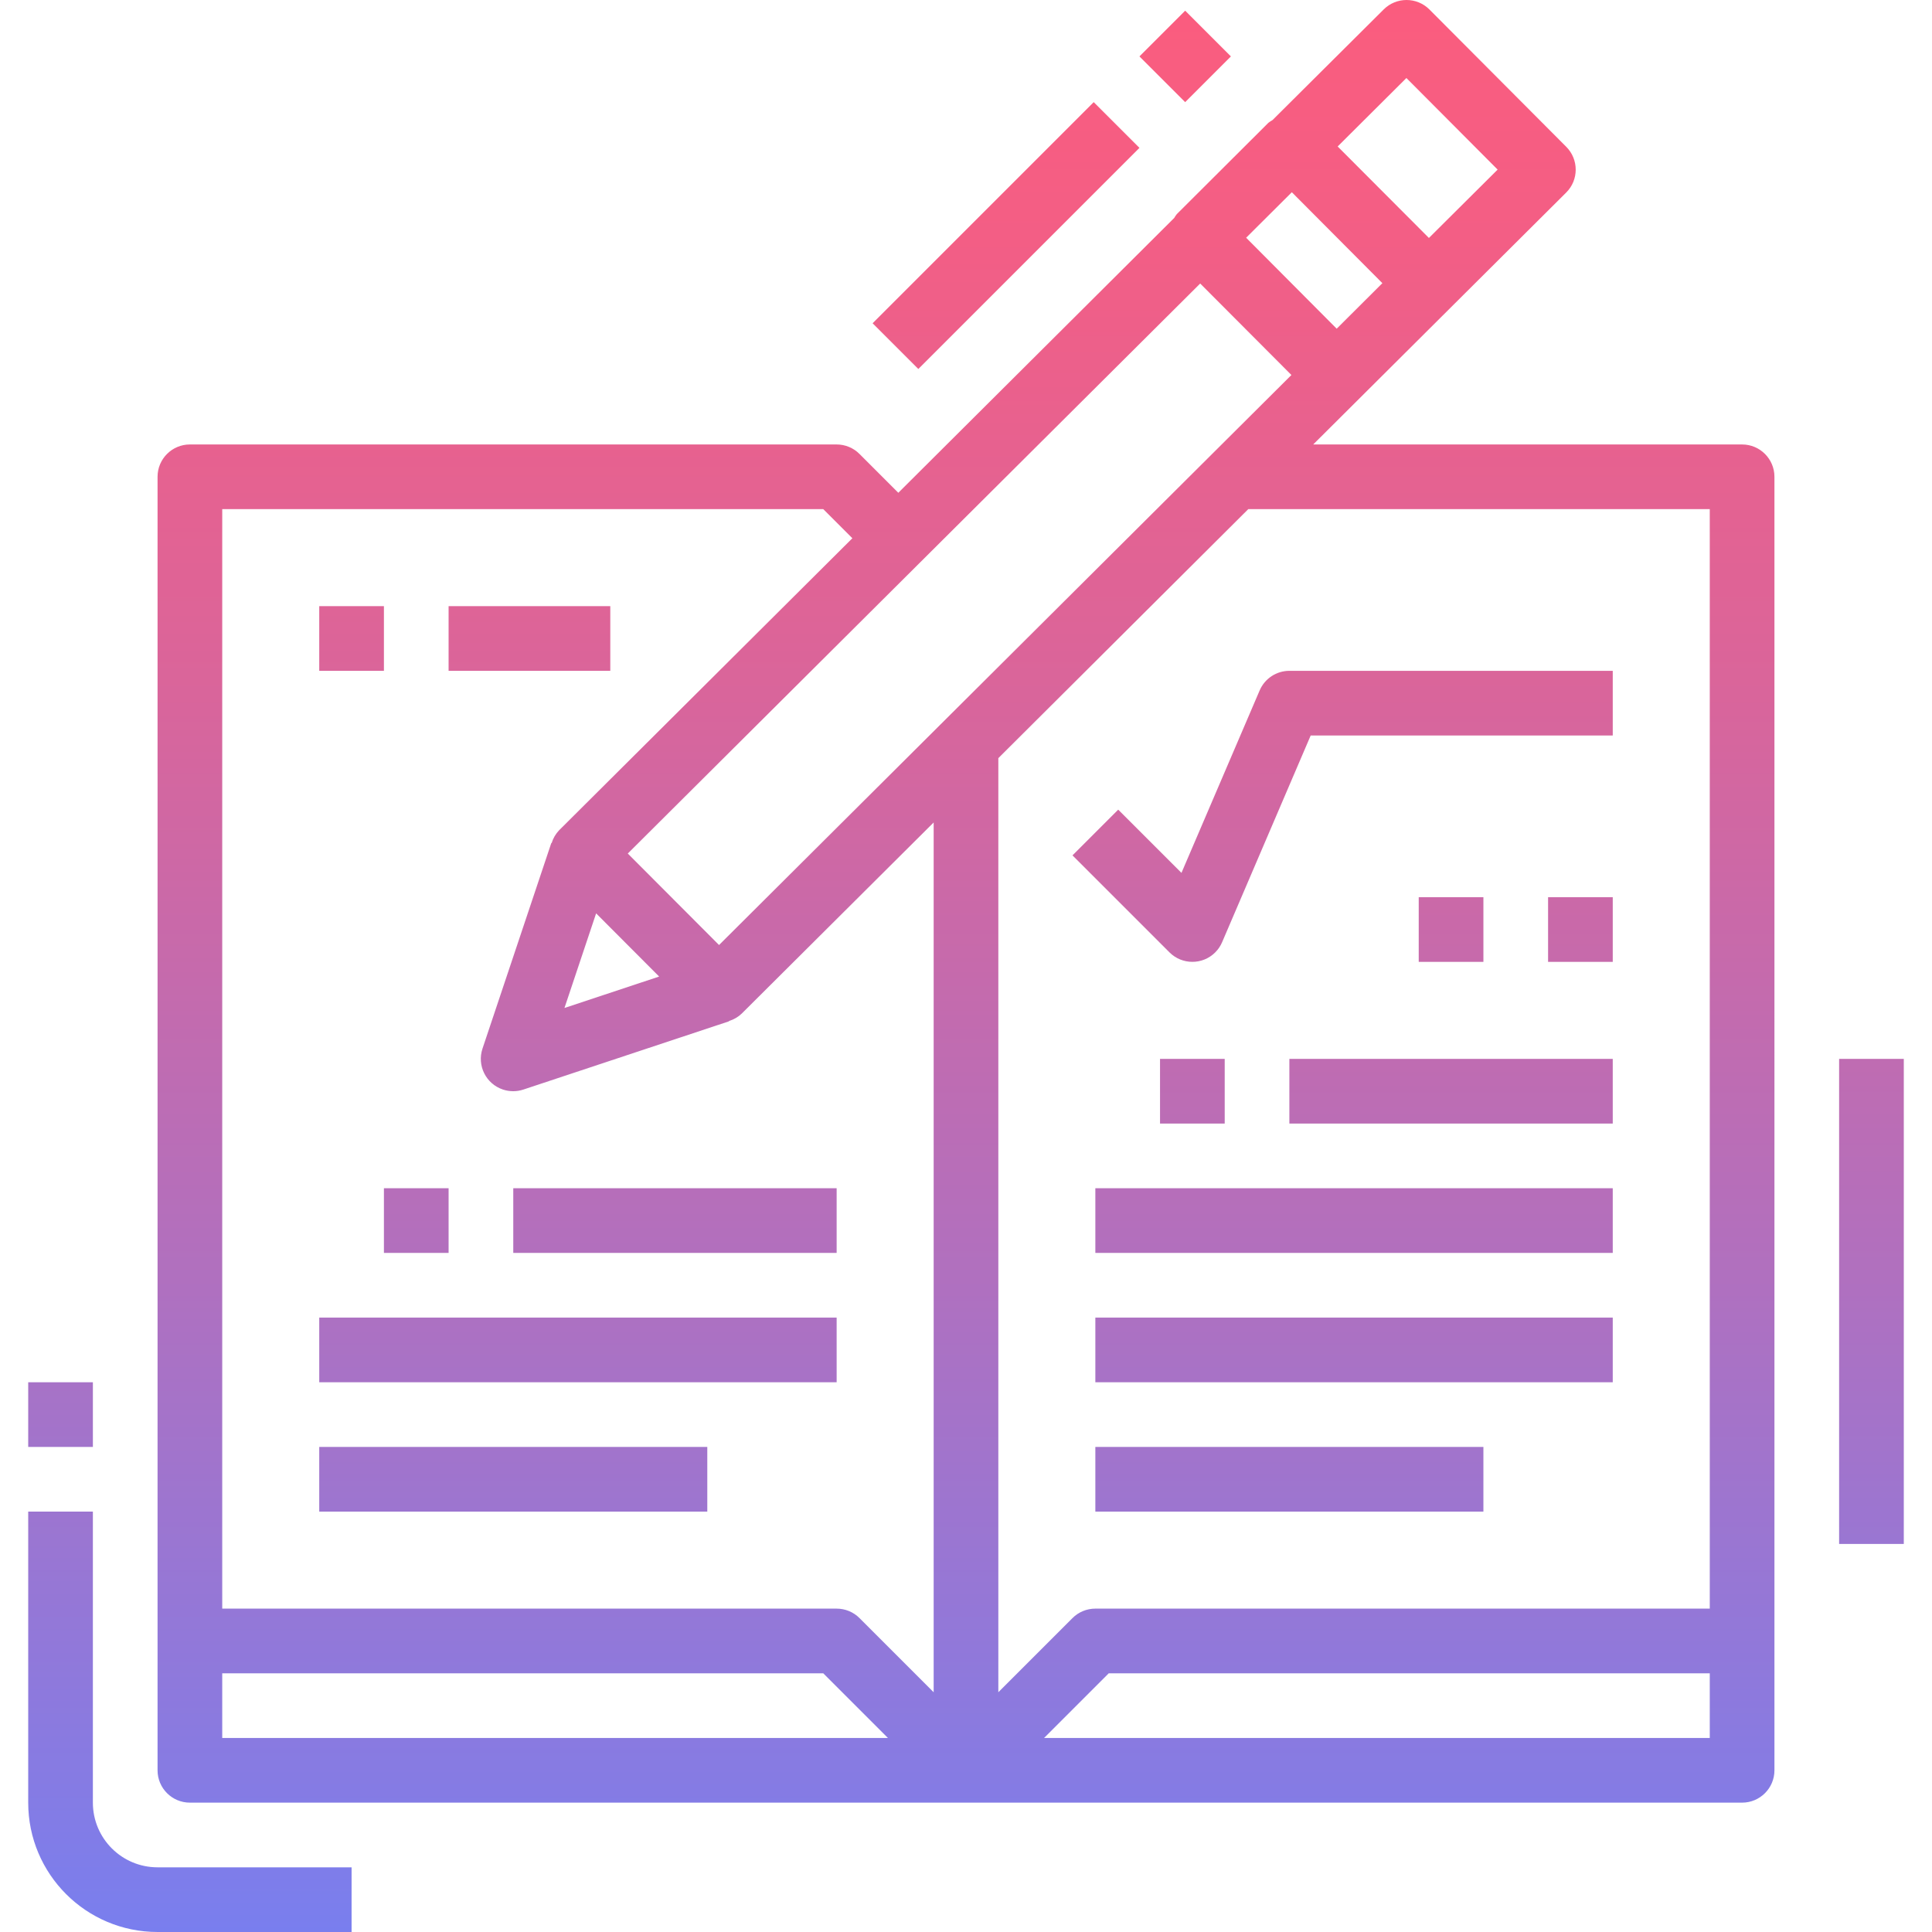 <?xml version="1.0" encoding="iso-8859-1"?>
<!-- Generator: Adobe Illustrator 19.0.0, SVG Export Plug-In . SVG Version: 6.00 Build 0)  -->
<svg version="1.1" id="Capa_1" xmlns="http://www.w3.org/2000/svg" xmlns:xlink="http://www.w3.org/1999/xlink" x="0px" y="0px"
	 viewBox="0 0 509.82 509.82" style="enable-background:new 0 0 509.82 509.82;" xml:space="preserve">
<g>
	
		<linearGradient id="SVGID_1_" gradientUnits="userSpaceOnUse" x1="-6.815" y1="637.883" x2="-6.815" y2="571.861" gradientTransform="matrix(8.533 0 0 -8.533 313.061 5433.226)">
		<stop  offset="0" style="stop-color:#FC5C7D"/>
		<stop  offset="0.129" style="stop-color:#F35E85"/>
		<stop  offset="0.343" style="stop-color:#D9659B"/>
		<stop  offset="0.616" style="stop-color:#B070BF"/>
		<stop  offset="0.934" style="stop-color:#777FF0"/>
		<stop  offset="1" style="stop-color:#6A82FB"/>
	</linearGradient>
	<path style="fill:url(#SVGID_1_);" d="M220.777,117.286H50.11c-4.71,0-8.533,3.823-8.533,8.533v341.333
		c0,4.71,3.823,8.533,8.533,8.533h409.6c4.71,0,8.533-3.823,8.533-8.533V125.82c0-4.71-3.823-8.533-8.533-8.533H346.532
		l66.765-66.483c3.337-3.328,3.337-8.73,0.009-12.066l-0.009-0.009L377.193,2.496c-3.328-3.328-8.738-3.328-12.066,0l-29.338,29.193
		c-0.384,0.205-0.742,0.452-1.084,0.717l-24.166,24.098c-0.256,0.316-0.478,0.649-0.674,0.998l-72.815,72.533l-10.24-10.24
		C225.214,118.191,223.038,117.286,220.777,117.286z M58.643,458.62v-17.067h158.601l17.067,17.067H58.643z M246.377,446.554
		l-19.567-19.567c-1.596-1.604-3.772-2.5-6.033-2.5H58.643V134.353h158.601l7.68,7.68l-77.38,77.056
		c-0.913,0.956-1.587,2.108-1.971,3.371h-0.094l-18.159,54.255c-1.493,4.471,0.922,9.301,5.393,10.795
		c1.749,0.58,3.635,0.589,5.385,0.009l54.281-18.014v-0.085c1.263-0.384,2.415-1.05,3.362-1.963l50.637-50.423V446.554z
		 M157.306,241.02l16.631,16.674l-24.986,8.294L157.306,241.02z M451.177,458.62H275.509l17.067-17.067h158.601V458.62z
		 M451.177,134.353v290.133H289.043c-2.261,0-4.437,0.896-6.033,2.5l-19.567,19.567V200.06l65.954-65.707H451.177z M371.125,20.587
		l24.073,24.166l-18.133,18.039l-24.081-24.141L371.125,20.587z M340.892,50.726l23.893,23.996l-12.058,12.015l-23.893-24.004
		L340.892,50.726z M316.708,74.816l24.073,24.141l-151.04,150.417l-24.081-24.141L316.708,74.816z"/>
	
		<linearGradient id="SVGID_2_" gradientUnits="userSpaceOnUse" x1="5.185" y1="637.883" x2="5.185" y2="571.861" gradientTransform="matrix(8.533 0 0 -8.533 313.061 5433.226)">
		<stop  offset="0" style="stop-color:#FC5C7D"/>
		<stop  offset="0.129" style="stop-color:#F35E85"/>
		<stop  offset="0.343" style="stop-color:#D9659B"/>
		<stop  offset="0.616" style="stop-color:#B070BF"/>
		<stop  offset="0.934" style="stop-color:#777FF0"/>
		<stop  offset="1" style="stop-color:#6A82FB"/>
	</linearGradient>
	<rect x="289.043" y="313.553" style="fill:url(#SVGID_2_);" width="136.533" height="17.067"/>
	
		<linearGradient id="SVGID_3_" gradientUnits="userSpaceOnUse" x1="0.185" y1="637.883" x2="0.185" y2="571.861" gradientTransform="matrix(8.533 0 0 -8.533 313.061 5433.226)">
		<stop  offset="0" style="stop-color:#FC5C7D"/>
		<stop  offset="0.129" style="stop-color:#F35E85"/>
		<stop  offset="0.343" style="stop-color:#D9659B"/>
		<stop  offset="0.616" style="stop-color:#B070BF"/>
		<stop  offset="0.934" style="stop-color:#777FF0"/>
		<stop  offset="1" style="stop-color:#6A82FB"/>
	</linearGradient>
	<rect x="306.11" y="279.42" style="fill:url(#SVGID_3_);" width="17.067" height="17.067"/>
	
		<linearGradient id="SVGID_4_" gradientUnits="userSpaceOnUse" x1="8.185" y1="637.883" x2="8.185" y2="571.861" gradientTransform="matrix(8.533 0 0 -8.533 313.061 5433.226)">
		<stop  offset="0" style="stop-color:#FC5C7D"/>
		<stop  offset="0.129" style="stop-color:#F35E85"/>
		<stop  offset="0.343" style="stop-color:#D9659B"/>
		<stop  offset="0.616" style="stop-color:#B070BF"/>
		<stop  offset="0.934" style="stop-color:#777FF0"/>
		<stop  offset="1" style="stop-color:#6A82FB"/>
	</linearGradient>
	<rect x="340.243" y="279.42" style="fill:url(#SVGID_4_);" width="85.333" height="17.067"/>
	
		<linearGradient id="SVGID_5_" gradientUnits="userSpaceOnUse" x1="5.185" y1="637.883" x2="5.185" y2="571.861" gradientTransform="matrix(8.533 0 0 -8.533 313.061 5433.226)">
		<stop  offset="0" style="stop-color:#FC5C7D"/>
		<stop  offset="0.129" style="stop-color:#F35E85"/>
		<stop  offset="0.343" style="stop-color:#D9659B"/>
		<stop  offset="0.616" style="stop-color:#B070BF"/>
		<stop  offset="0.934" style="stop-color:#777FF0"/>
		<stop  offset="1" style="stop-color:#6A82FB"/>
	</linearGradient>
	<rect x="289.043" y="347.686" style="fill:url(#SVGID_5_);" width="136.533" height="17.067"/>
	
		<linearGradient id="SVGID_6_" gradientUnits="userSpaceOnUse" x1="-18.815" y1="637.883" x2="-18.815" y2="571.861" gradientTransform="matrix(8.533 0 0 -8.533 313.061 5433.226)">
		<stop  offset="0" style="stop-color:#FC5C7D"/>
		<stop  offset="0.129" style="stop-color:#F35E85"/>
		<stop  offset="0.343" style="stop-color:#D9659B"/>
		<stop  offset="0.616" style="stop-color:#B070BF"/>
		<stop  offset="0.934" style="stop-color:#777FF0"/>
		<stop  offset="1" style="stop-color:#6A82FB"/>
	</linearGradient>
	<rect x="84.243" y="347.686" style="fill:url(#SVGID_6_);" width="136.533" height="17.067"/>
	
		<linearGradient id="SVGID_7_" gradientUnits="userSpaceOnUse" x1="-23.815" y1="637.883" x2="-23.815" y2="571.861" gradientTransform="matrix(8.533 0 0 -8.533 313.061 5433.226)">
		<stop  offset="0" style="stop-color:#FC5C7D"/>
		<stop  offset="0.129" style="stop-color:#F35E85"/>
		<stop  offset="0.343" style="stop-color:#D9659B"/>
		<stop  offset="0.616" style="stop-color:#B070BF"/>
		<stop  offset="0.934" style="stop-color:#777FF0"/>
		<stop  offset="1" style="stop-color:#6A82FB"/>
	</linearGradient>
	<rect x="101.31" y="313.553" style="fill:url(#SVGID_7_);" width="17.067" height="17.067"/>
	
		<linearGradient id="SVGID_8_" gradientUnits="userSpaceOnUse" x1="-15.815" y1="637.883" x2="-15.815" y2="571.861" gradientTransform="matrix(8.533 0 0 -8.533 313.061 5433.226)">
		<stop  offset="0" style="stop-color:#FC5C7D"/>
		<stop  offset="0.129" style="stop-color:#F35E85"/>
		<stop  offset="0.343" style="stop-color:#D9659B"/>
		<stop  offset="0.616" style="stop-color:#B070BF"/>
		<stop  offset="0.934" style="stop-color:#777FF0"/>
		<stop  offset="1" style="stop-color:#6A82FB"/>
	</linearGradient>
	<rect x="135.443" y="313.553" style="fill:url(#SVGID_8_);" width="85.333" height="17.067"/>
	
		<linearGradient id="SVGID_9_" gradientUnits="userSpaceOnUse" x1="-20.815" y1="637.883" x2="-20.815" y2="571.861" gradientTransform="matrix(8.533 0 0 -8.533 313.061 5433.226)">
		<stop  offset="0" style="stop-color:#FC5C7D"/>
		<stop  offset="0.129" style="stop-color:#F35E85"/>
		<stop  offset="0.343" style="stop-color:#D9659B"/>
		<stop  offset="0.616" style="stop-color:#B070BF"/>
		<stop  offset="0.934" style="stop-color:#777FF0"/>
		<stop  offset="1" style="stop-color:#6A82FB"/>
	</linearGradient>
	<rect x="84.243" y="381.82" style="fill:url(#SVGID_9_);" width="102.4" height="17.067"/>
	
		<linearGradient id="SVGID_10_" gradientUnits="userSpaceOnUse" x1="3.185" y1="637.883" x2="3.185" y2="571.861" gradientTransform="matrix(8.533 0 0 -8.533 313.061 5433.226)">
		<stop  offset="0" style="stop-color:#FC5C7D"/>
		<stop  offset="0.129" style="stop-color:#F35E85"/>
		<stop  offset="0.343" style="stop-color:#D9659B"/>
		<stop  offset="0.616" style="stop-color:#B070BF"/>
		<stop  offset="0.934" style="stop-color:#777FF0"/>
		<stop  offset="1" style="stop-color:#6A82FB"/>
	</linearGradient>
	<rect x="289.043" y="381.82" style="fill:url(#SVGID_10_);" width="102.4" height="17.067"/>
	
		<linearGradient id="SVGID_11_" gradientUnits="userSpaceOnUse" x1="4.832" y1="637.883" x2="4.832" y2="571.861" gradientTransform="matrix(8.533 0 0 -8.533 313.061 5433.226)">
		<stop  offset="0" style="stop-color:#FC5C7D"/>
		<stop  offset="0.129" style="stop-color:#F35E85"/>
		<stop  offset="0.343" style="stop-color:#D9659B"/>
		<stop  offset="0.616" style="stop-color:#B070BF"/>
		<stop  offset="0.934" style="stop-color:#777FF0"/>
		<stop  offset="1" style="stop-color:#6A82FB"/>
	</linearGradient>
	<path style="fill:url(#SVGID_11_);" d="M295.076,213.653l-12.066,12.066l25.6,25.6c3.337,3.328,8.738,3.328,12.066,0
		c0.768-0.768,1.382-1.673,1.809-2.671l23.381-54.562h79.71V177.02h-85.333c-3.413,0-6.494,2.031-7.842,5.171l-20.634,48.145
		L295.076,213.653z"/>
	
		<linearGradient id="SVGID_12_" gradientUnits="userSpaceOnUse" x1="8.185" y1="637.883" x2="8.185" y2="571.861" gradientTransform="matrix(8.533 0 0 -8.533 313.061 5433.226)">
		<stop  offset="0" style="stop-color:#FC5C7D"/>
		<stop  offset="0.129" style="stop-color:#F35E85"/>
		<stop  offset="0.343" style="stop-color:#D9659B"/>
		<stop  offset="0.616" style="stop-color:#B070BF"/>
		<stop  offset="0.934" style="stop-color:#777FF0"/>
		<stop  offset="1" style="stop-color:#6A82FB"/>
	</linearGradient>
	<rect x="374.377" y="236.753" style="fill:url(#SVGID_12_);" width="17.067" height="17.067"/>
	
		<linearGradient id="SVGID_13_" gradientUnits="userSpaceOnUse" x1="12.185" y1="637.883" x2="12.185" y2="571.861" gradientTransform="matrix(8.533 0 0 -8.533 313.061 5433.226)">
		<stop  offset="0" style="stop-color:#FC5C7D"/>
		<stop  offset="0.129" style="stop-color:#F35E85"/>
		<stop  offset="0.343" style="stop-color:#D9659B"/>
		<stop  offset="0.616" style="stop-color:#B070BF"/>
		<stop  offset="0.934" style="stop-color:#777FF0"/>
		<stop  offset="1" style="stop-color:#6A82FB"/>
	</linearGradient>
	<rect x="408.51" y="236.753" style="fill:url(#SVGID_13_);" width="17.067" height="17.067"/>
</g>
<linearGradient id="SVGID_14_" gradientUnits="userSpaceOnUse" x1="-5.577" y1="637.884" x2="-5.577" y2="571.868" gradientTransform="matrix(8.533 0 0 -8.533 313.061 5433.226)">
	<stop  offset="0" style="stop-color:#FC5C7D"/>
	<stop  offset="0.129" style="stop-color:#F35E85"/>
	<stop  offset="0.343" style="stop-color:#D9659B"/>
	<stop  offset="0.616" style="stop-color:#B070BF"/>
	<stop  offset="0.934" style="stop-color:#777FF0"/>
	<stop  offset="1" style="stop-color:#6A82FB"/>
</linearGradient>
<polygon style="fill:url(#SVGID_14_);" points="230.266,85.303 288.608,26.953 300.683,39.019 242.332,97.37 "/>
<g>
	
		<linearGradient id="SVGID_15_" gradientUnits="userSpaceOnUse" x1="-0.037" y1="637.883" x2="-0.037" y2="571.861" gradientTransform="matrix(8.533 0 0 -8.533 313.061 5433.226)">
		<stop  offset="0" style="stop-color:#FC5C7D"/>
		<stop  offset="0.129" style="stop-color:#F35E85"/>
		<stop  offset="0.343" style="stop-color:#D9659B"/>
		<stop  offset="0.616" style="stop-color:#B070BF"/>
		<stop  offset="0.934" style="stop-color:#777FF0"/>
		<stop  offset="1" style="stop-color:#6A82FB"/>
	</linearGradient>
	<polygon style="fill:url(#SVGID_15_);" points="300.674,14.886 312.749,2.82 324.815,14.886 312.749,26.953 	"/>
	
		<linearGradient id="SVGID_16_" gradientUnits="userSpaceOnUse" x1="-30.815" y1="637.883" x2="-30.815" y2="571.861" gradientTransform="matrix(8.533 0 0 -8.533 313.061 5433.226)">
		<stop  offset="0" style="stop-color:#FC5C7D"/>
		<stop  offset="0.129" style="stop-color:#F35E85"/>
		<stop  offset="0.343" style="stop-color:#D9659B"/>
		<stop  offset="0.616" style="stop-color:#B070BF"/>
		<stop  offset="0.934" style="stop-color:#777FF0"/>
		<stop  offset="1" style="stop-color:#6A82FB"/>
	</linearGradient>
	<path style="fill:url(#SVGID_16_);" d="M7.443,475.686c0,18.85,15.283,34.133,34.133,34.133h51.2v-17.067h-51.2
		c-9.429,0-17.067-7.637-17.067-17.067v-76.8H7.443V475.686z"/>
	
		<linearGradient id="SVGID_17_" gradientUnits="userSpaceOnUse" x1="-34.815" y1="637.883" x2="-34.815" y2="571.861" gradientTransform="matrix(8.533 0 0 -8.533 313.061 5433.226)">
		<stop  offset="0" style="stop-color:#FC5C7D"/>
		<stop  offset="0.129" style="stop-color:#F35E85"/>
		<stop  offset="0.343" style="stop-color:#D9659B"/>
		<stop  offset="0.616" style="stop-color:#B070BF"/>
		<stop  offset="0.934" style="stop-color:#777FF0"/>
		<stop  offset="1" style="stop-color:#6A82FB"/>
	</linearGradient>
	<rect x="7.443" y="364.753" style="fill:url(#SVGID_17_);" width="17.067" height="17.067"/>
	
		<linearGradient id="SVGID_18_" gradientUnits="userSpaceOnUse" x1="21.185" y1="637.883" x2="21.185" y2="571.861" gradientTransform="matrix(8.533 0 0 -8.533 313.061 5433.226)">
		<stop  offset="0" style="stop-color:#FC5C7D"/>
		<stop  offset="0.129" style="stop-color:#F35E85"/>
		<stop  offset="0.343" style="stop-color:#D9659B"/>
		<stop  offset="0.616" style="stop-color:#B070BF"/>
		<stop  offset="0.934" style="stop-color:#777FF0"/>
		<stop  offset="1" style="stop-color:#6A82FB"/>
	</linearGradient>
	<rect x="485.31" y="279.42" style="fill:url(#SVGID_18_);" width="17.067" height="128"/>
	
		<linearGradient id="SVGID_19_" gradientUnits="userSpaceOnUse" x1="-25.815" y1="637.883" x2="-25.815" y2="571.861" gradientTransform="matrix(8.533 0 0 -8.533 313.061 5433.226)">
		<stop  offset="0" style="stop-color:#FC5C7D"/>
		<stop  offset="0.129" style="stop-color:#F35E85"/>
		<stop  offset="0.343" style="stop-color:#D9659B"/>
		<stop  offset="0.616" style="stop-color:#B070BF"/>
		<stop  offset="0.934" style="stop-color:#777FF0"/>
		<stop  offset="1" style="stop-color:#6A82FB"/>
	</linearGradient>
	<rect x="84.243" y="159.953" style="fill:url(#SVGID_19_);" width="17.067" height="17.067"/>
	
		<linearGradient id="SVGID_20_" gradientUnits="userSpaceOnUse" x1="-20.315" y1="637.883" x2="-20.315" y2="571.861" gradientTransform="matrix(8.533 0 0 -8.533 313.061 5433.226)">
		<stop  offset="0" style="stop-color:#FC5C7D"/>
		<stop  offset="0.129" style="stop-color:#F35E85"/>
		<stop  offset="0.343" style="stop-color:#D9659B"/>
		<stop  offset="0.616" style="stop-color:#B070BF"/>
		<stop  offset="0.934" style="stop-color:#777FF0"/>
		<stop  offset="1" style="stop-color:#6A82FB"/>
	</linearGradient>
	<rect x="118.377" y="159.953" style="fill:url(#SVGID_20_);" width="42.667" height="17.067"/>
</g>
<g>
</g>
<g>
</g>
<g>
</g>
<g>
</g>
<g>
</g>
<g>
</g>
<g>
</g>
<g>
</g>
<g>
</g>
<g>
</g>
<g>
</g>
<g>
</g>
<g>
</g>
<g>
</g>
<g>
</g>
</svg>
